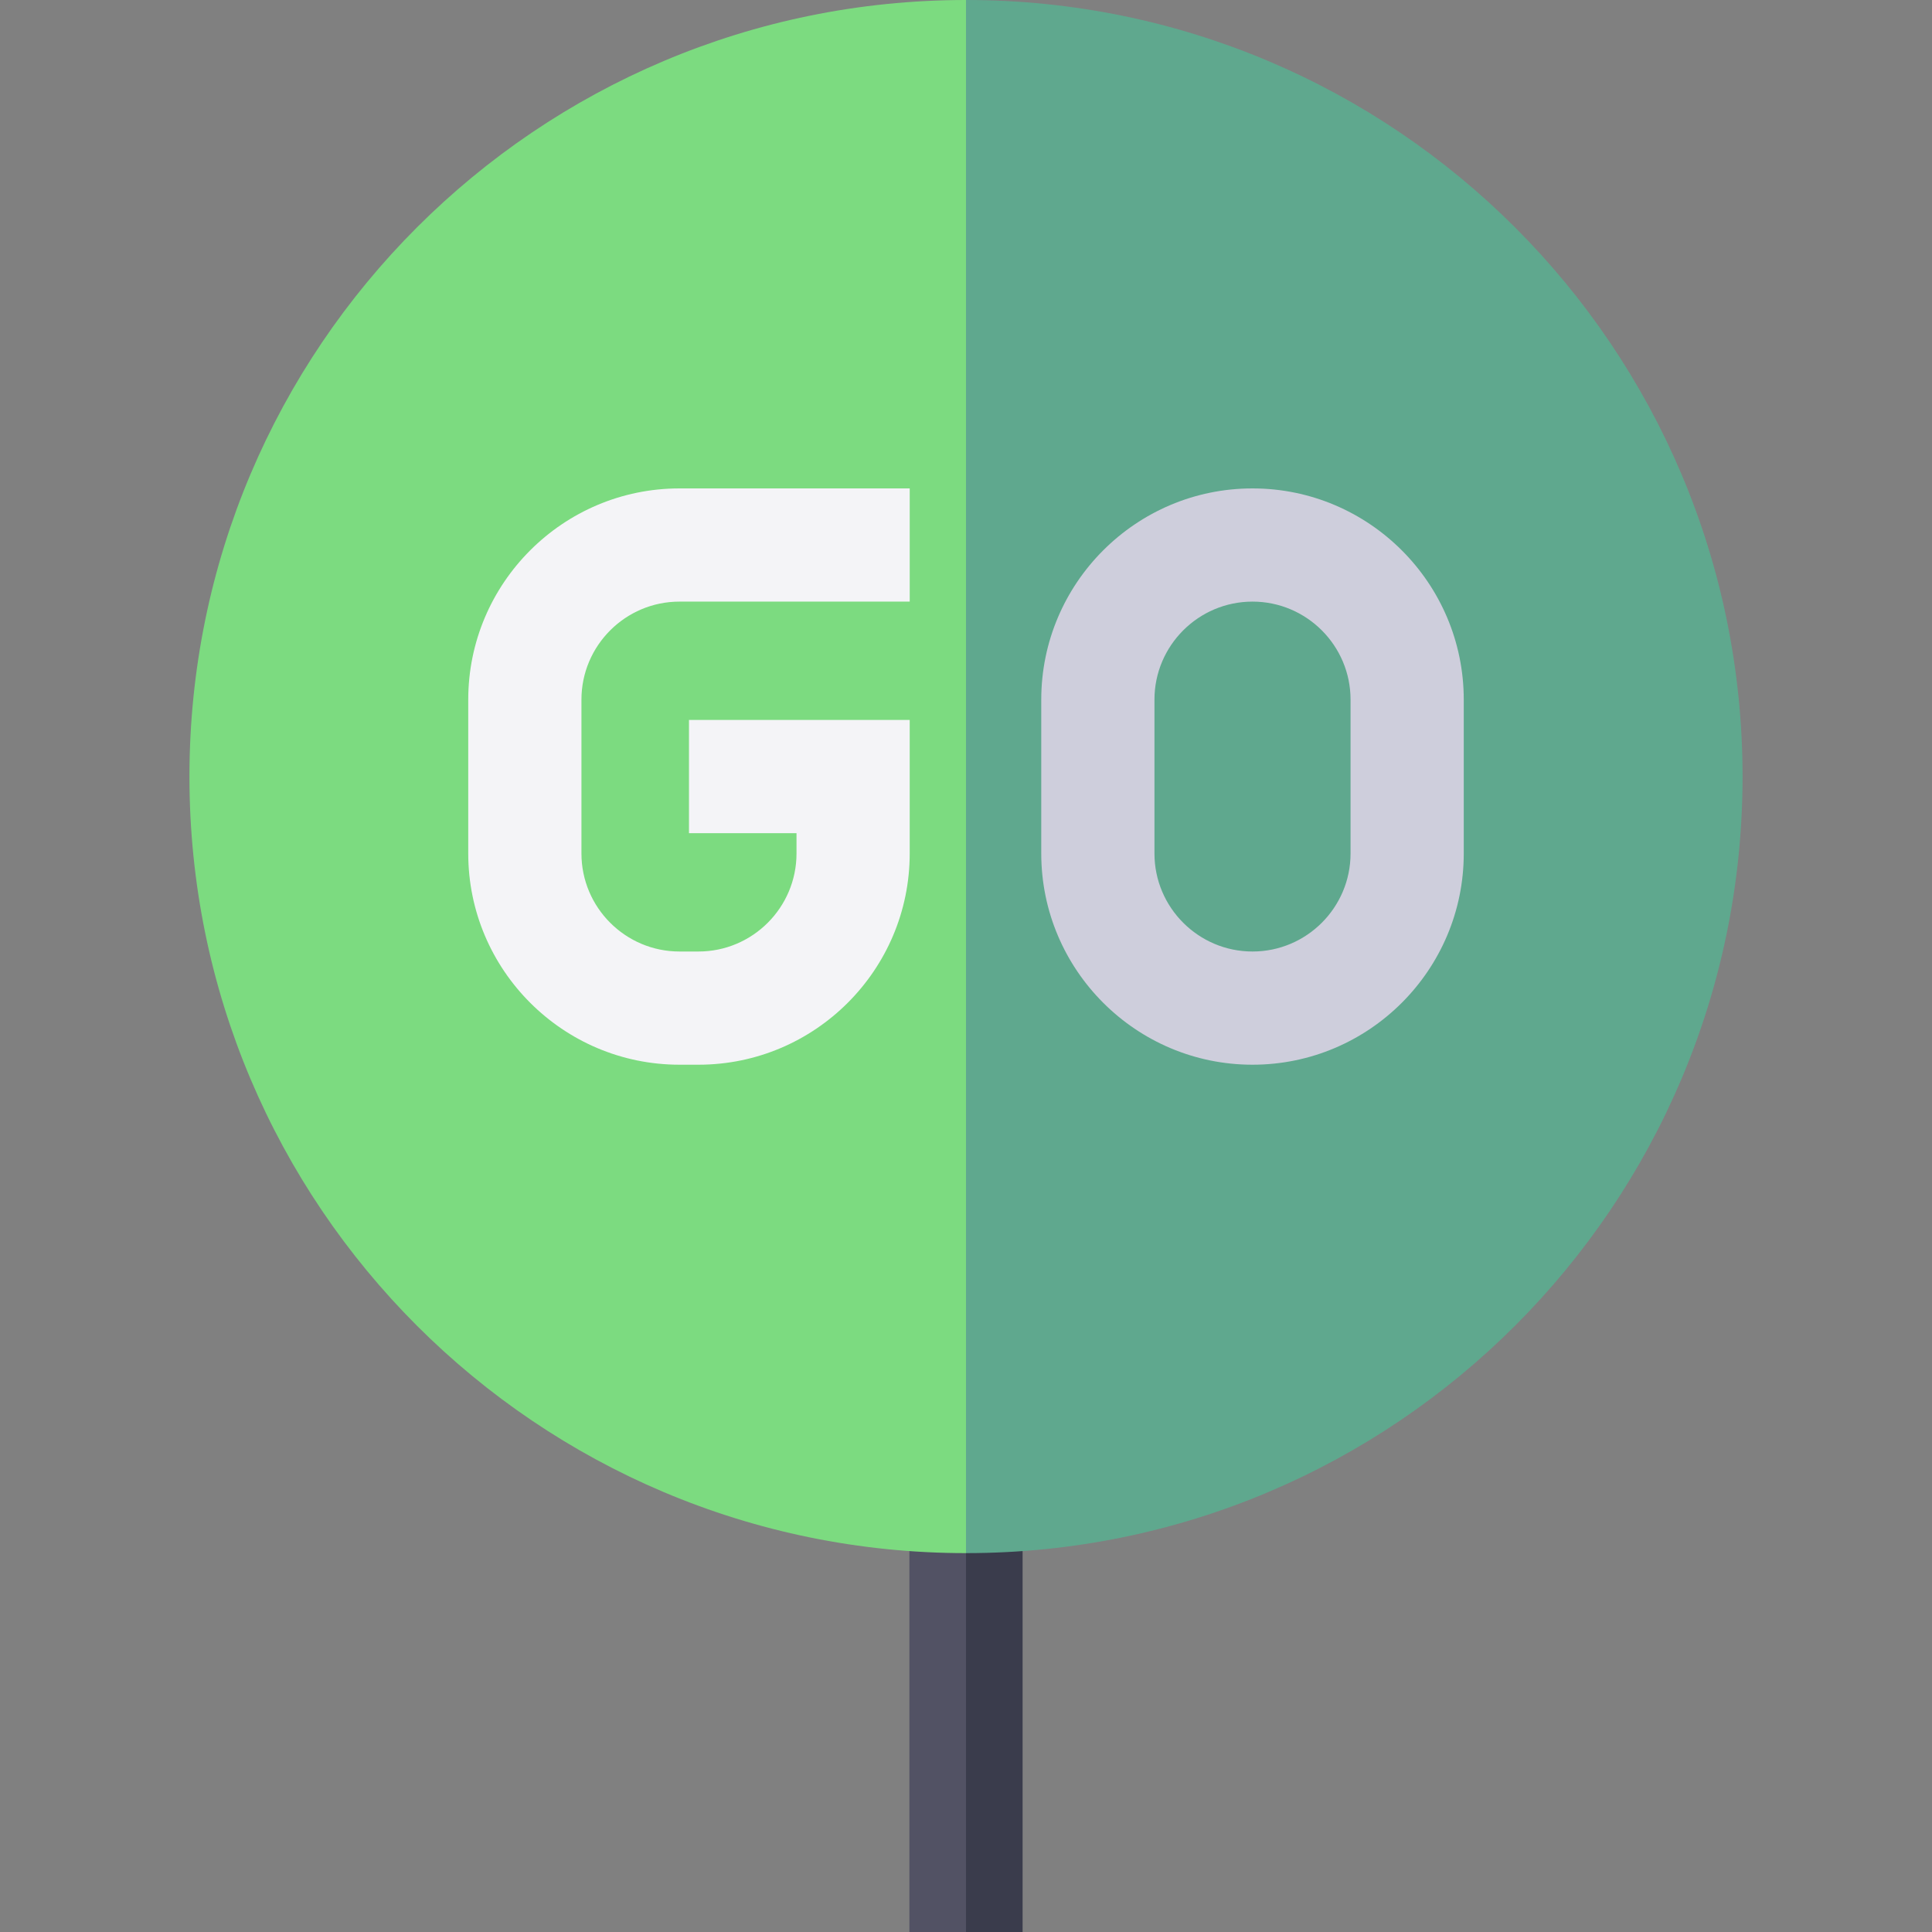 <svg id="Capa_1" enable-background="new 0 0 512 512" height="512" viewBox="0 0 512 512" width="512" xmlns="http://www.w3.org/2000/svg"><rect x="0" y="0" width="512" height="512" fill="#808080" stroke="none"/><g><g><path d="m241 396.594v115.406h15l7.5-115.406z" fill="#525264"/><g><path d="m256 396.594h15v115.406h-15z" fill="#3a3c4c"/></g></g><g><path d="m50.203 205.797c0 113.658 92.138 205.797 205.797 205.797l34.943-202.44-34.943-209.154c-113.659 0-205.797 92.138-205.797 205.797z" fill="#7cdb80"/></g><g><g><g><path d="m256 0v411.594c113.659 0 205.797-92.139 205.797-205.797 0-113.659-92.138-205.797-205.797-205.797z" fill="#5fa88e"/></g></g><g><g><path d="m185.1 282.16h-5.027c-30.87 0-55.984-25.114-55.984-55.984v-40.758c0-30.87 25.114-55.984 55.984-55.984h61.012v30h-61.012c-14.328 0-25.984 11.656-25.984 25.984v40.758c0 14.328 11.657 25.984 25.984 25.984h5.027c14.328 0 25.984-11.656 25.984-25.984v-5.379h-28.498v-30h58.498v35.379c0 30.87-25.114 55.984-55.984 55.984z" fill="#f4f4f7"/></g><g><path d="m331.927 282.16c-30.87 0-55.984-25.114-55.984-55.984v-40.758c0-30.87 25.114-55.984 55.984-55.984s55.984 25.114 55.984 55.984v40.758c0 30.87-25.114 55.984-55.984 55.984zm0-122.726c-14.328 0-25.984 11.656-25.984 25.984v40.758c0 14.328 11.656 25.984 25.984 25.984s25.984-11.656 25.984-25.984v-40.758c0-14.328-11.656-25.984-25.984-25.984z" fill="#cecedc"/></g></g></g></g></svg>